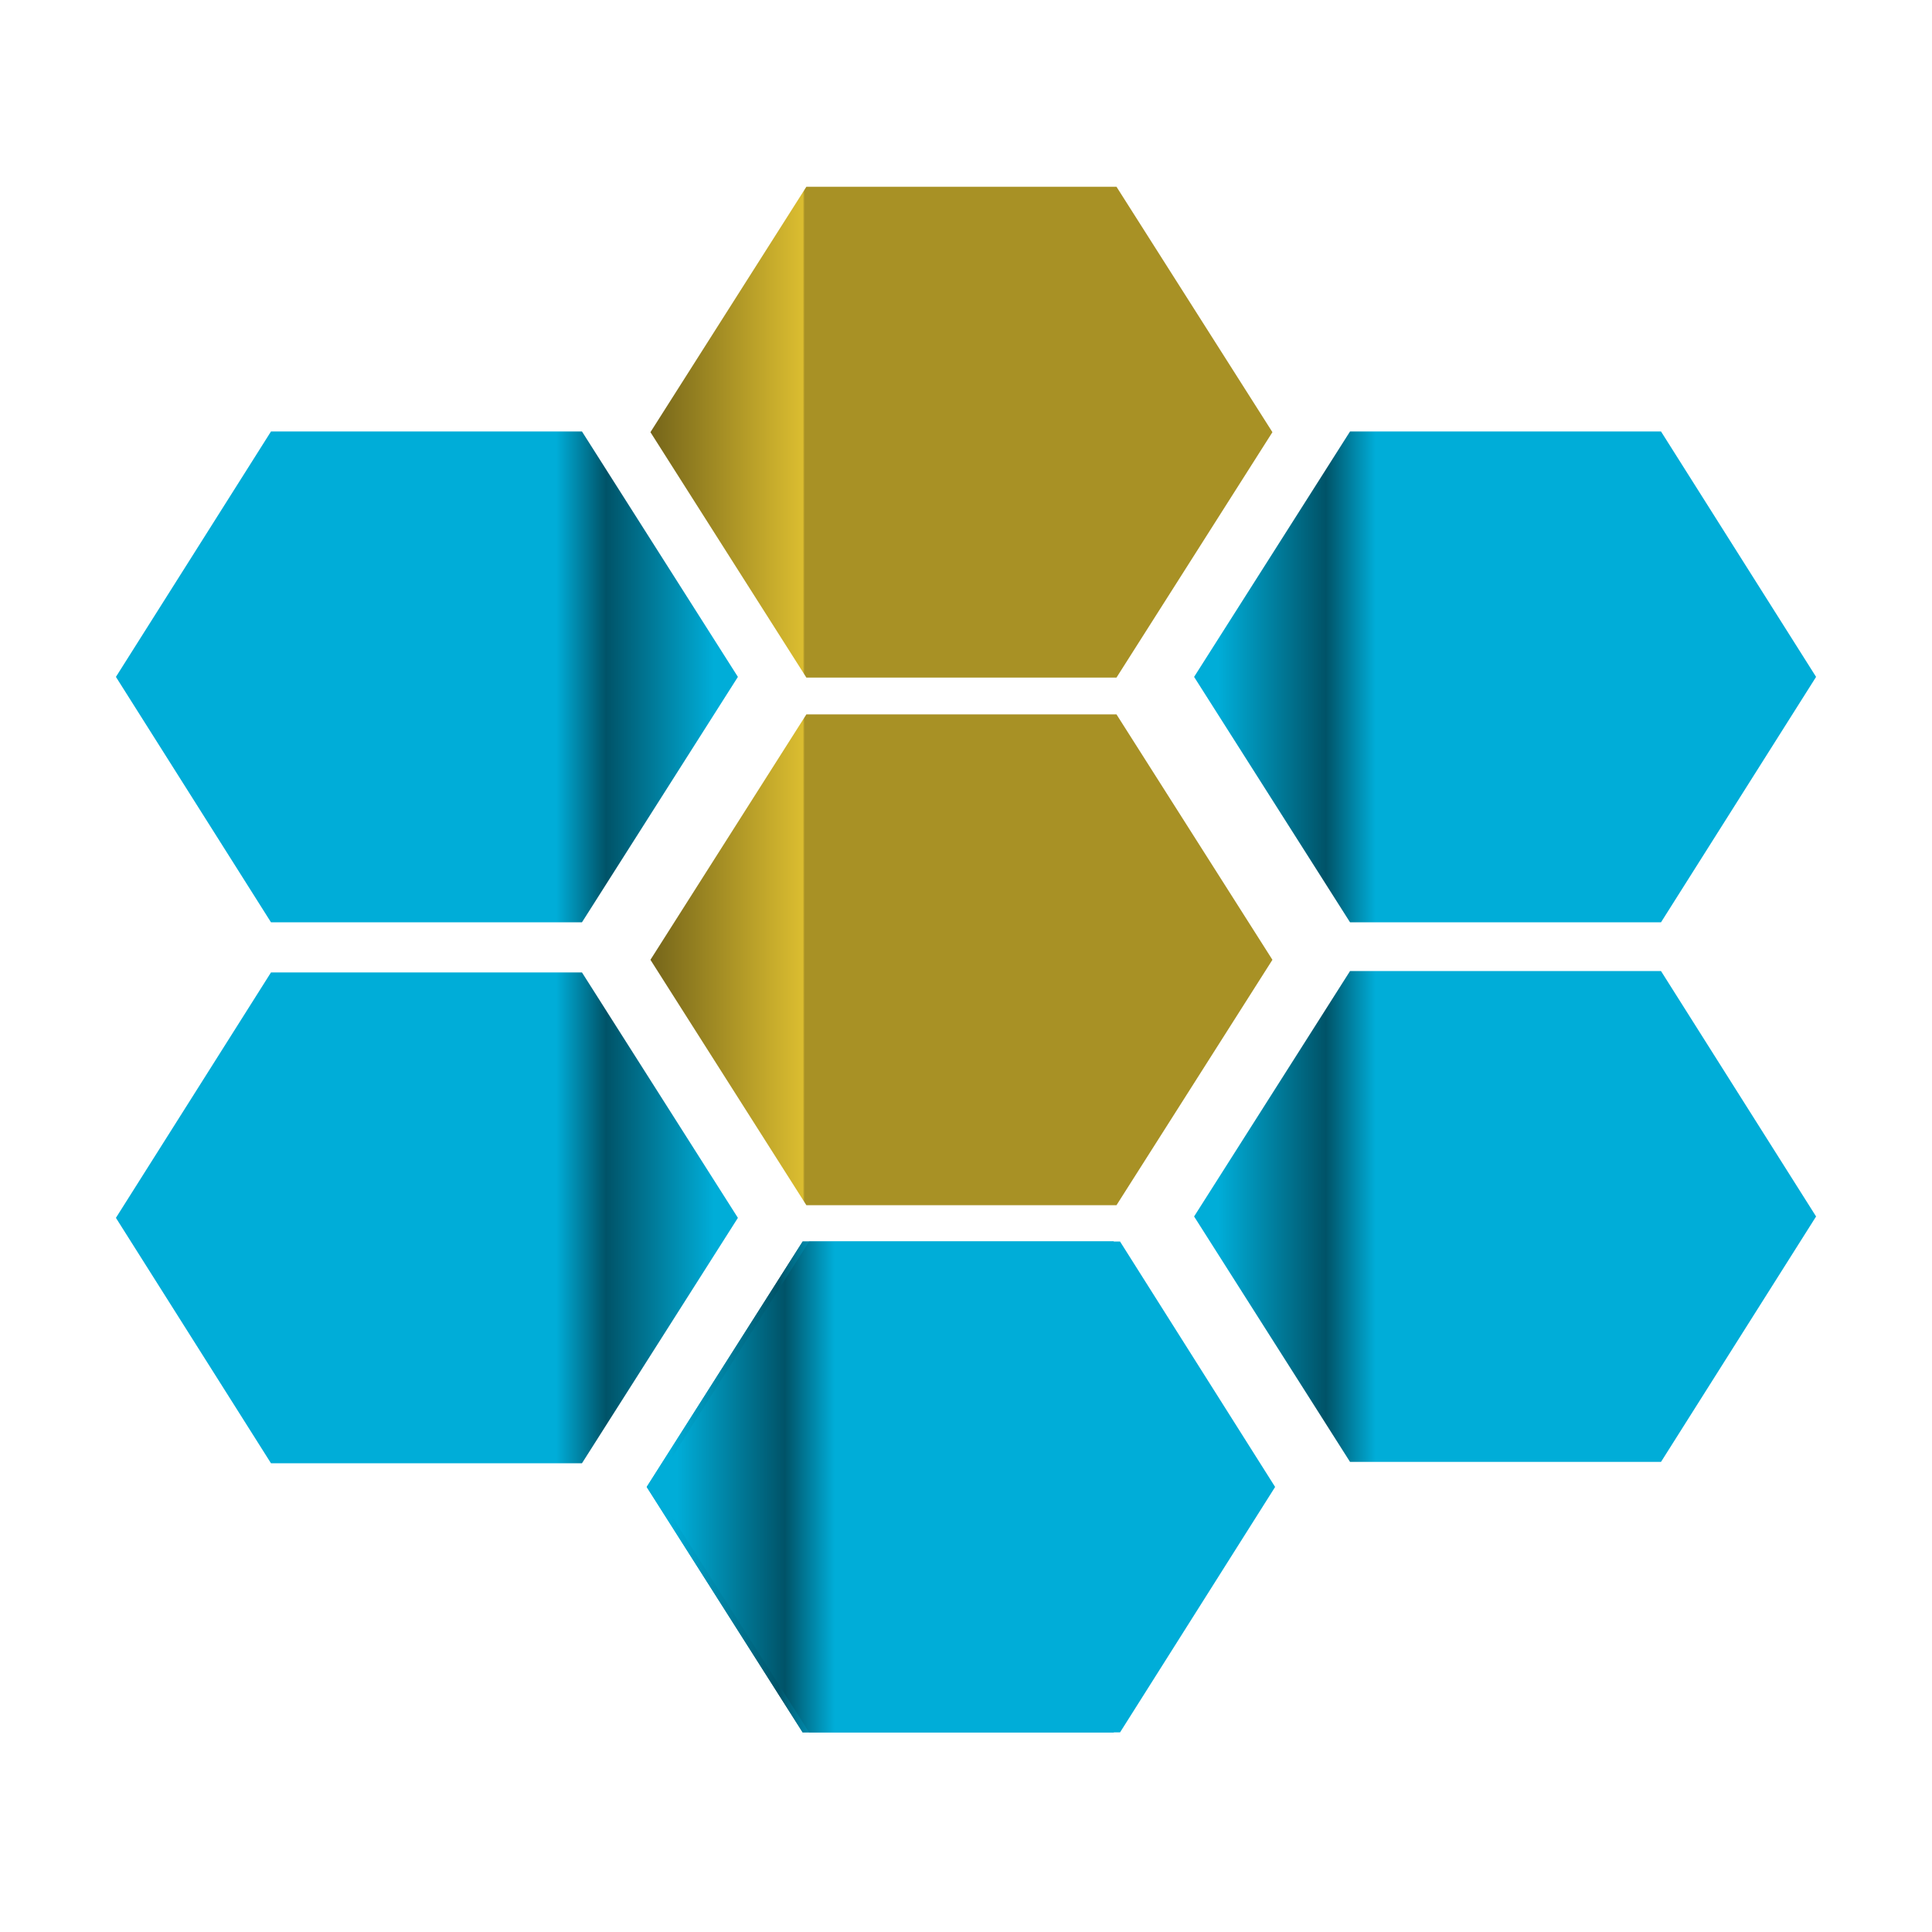 <svg width="300" height="300" viewBox="0 0 300 300" fill="none" xmlns="http://www.w3.org/2000/svg">
<path d="M209.632 150.787L185.419 188.893L209.632 227H257.922L282 188.893L257.922 150.787H209.632Z" fill="url(#paint0_linear_81_4)"/>
<path d="M90.368 227.213L114.581 189.107L90.368 151H42.078L18 189.107L42.078 227.213H90.368Z" fill="url(#paint1_linear_81_4)"/>
<path d="M125.212 110.93L101 149.037L125.212 187.143H173.368L197.581 149.037L173.368 110.93H125.212Z" fill="url(#paint2_linear_81_4)"/>
<path d="M125.212 29L101 67.107L125.212 105.213H173.368L197.581 67.107L173.368 29H125.212Z" fill="url(#paint3_linear_81_4)"/>
<path d="M90.368 143.213L114.581 105.107L90.368 67H42.078L18 105.107L42.078 143.213H90.368Z" fill="url(#paint4_linear_81_4)"/>
<path d="M124.632 192.787L100.419 230.893L124.632 269H172.922L197 230.893L172.922 192.787H124.632Z" fill="url(#paint5_linear_81_4)"/>
<path d="M124.632 192.787L100.419 230.893L124.632 269H172.922L197 230.893L172.922 192.787H124.632Z" fill="url(#paint6_linear_81_4)"/>
<path d="M125.632 192.787L101.419 230.893L125.632 269H173.922L198 230.893L173.922 192.787H125.632Z" fill="url(#paint7_linear_81_4)"/>
<path d="M209.632 67L185.419 105.107L209.632 143.213H257.922L282 105.107L257.922 67H209.632Z" fill="url(#paint8_linear_81_4)"/>
<defs>
<linearGradient id="paint0_linear_81_4" x1="282" y1="188.893" x2="185.419" y2="188.893" gradientUnits="userSpaceOnUse">
<stop offset="0.708" stop-color="#00ADD8"/>
<stop offset="0.788" stop-color="#005368"/>
<stop offset="0.961" stop-color="#00ADD8"/>
</linearGradient>
<linearGradient id="paint1_linear_81_4" x1="18" y1="189.107" x2="114.581" y2="189.107" gradientUnits="userSpaceOnUse">
<stop offset="0.708" stop-color="#00ADD8"/>
<stop offset="0.788" stop-color="#005368"/>
<stop offset="0.961" stop-color="#00ADD8"/>
</linearGradient>
<linearGradient id="paint2_linear_81_4" x1="101" y1="149.037" x2="197.581" y2="149.037" gradientUnits="userSpaceOnUse">
<stop stop-color="#75651A"/>
<stop offset="0.245" stop-color="#DBBD30"/>
<stop offset="0.248" stop-color="#A89125"/>
</linearGradient>
<linearGradient id="paint3_linear_81_4" x1="101" y1="67.107" x2="197.581" y2="67.107" gradientUnits="userSpaceOnUse">
<stop stop-color="#75651A"/>
<stop offset="0.245" stop-color="#DBBD30"/>
<stop offset="0.248" stop-color="#A89125"/>
</linearGradient>
<linearGradient id="paint4_linear_81_4" x1="18" y1="105.107" x2="114.581" y2="105.107" gradientUnits="userSpaceOnUse">
<stop offset="0.708" stop-color="#00ADD8"/>
<stop offset="0.788" stop-color="#005368"/>
<stop offset="0.961" stop-color="#00ADD8"/>
</linearGradient>
<linearGradient id="paint5_linear_81_4" x1="197" y1="230.893" x2="100.419" y2="230.893" gradientUnits="userSpaceOnUse">
<stop offset="0.708" stop-color="#00ADD8"/>
<stop offset="0.788" stop-color="#005368"/>
<stop offset="0.961" stop-color="#00ADD8"/>
</linearGradient>
<linearGradient id="paint6_linear_81_4" x1="197" y1="230.893" x2="100.419" y2="230.893" gradientUnits="userSpaceOnUse">
<stop offset="0.708" stop-color="#00ADD8"/>
<stop offset="0.788" stop-color="#005368"/>
<stop offset="0.961" stop-color="#00ADD8"/>
</linearGradient>
<linearGradient id="paint7_linear_81_4" x1="198" y1="230.893" x2="101.419" y2="230.893" gradientUnits="userSpaceOnUse">
<stop offset="0.708" stop-color="#00ADD8"/>
<stop offset="0.788" stop-color="#005368"/>
<stop offset="0.961" stop-color="#00ADD8"/>
</linearGradient>
<linearGradient id="paint8_linear_81_4" x1="282" y1="105.107" x2="185.419" y2="105.107" gradientUnits="userSpaceOnUse">
<stop offset="0.708" stop-color="#00ADD8"/>
<stop offset="0.788" stop-color="#005368"/>
<stop offset="0.961" stop-color="#00ADD8"/>
</linearGradient>
</defs>
</svg>
